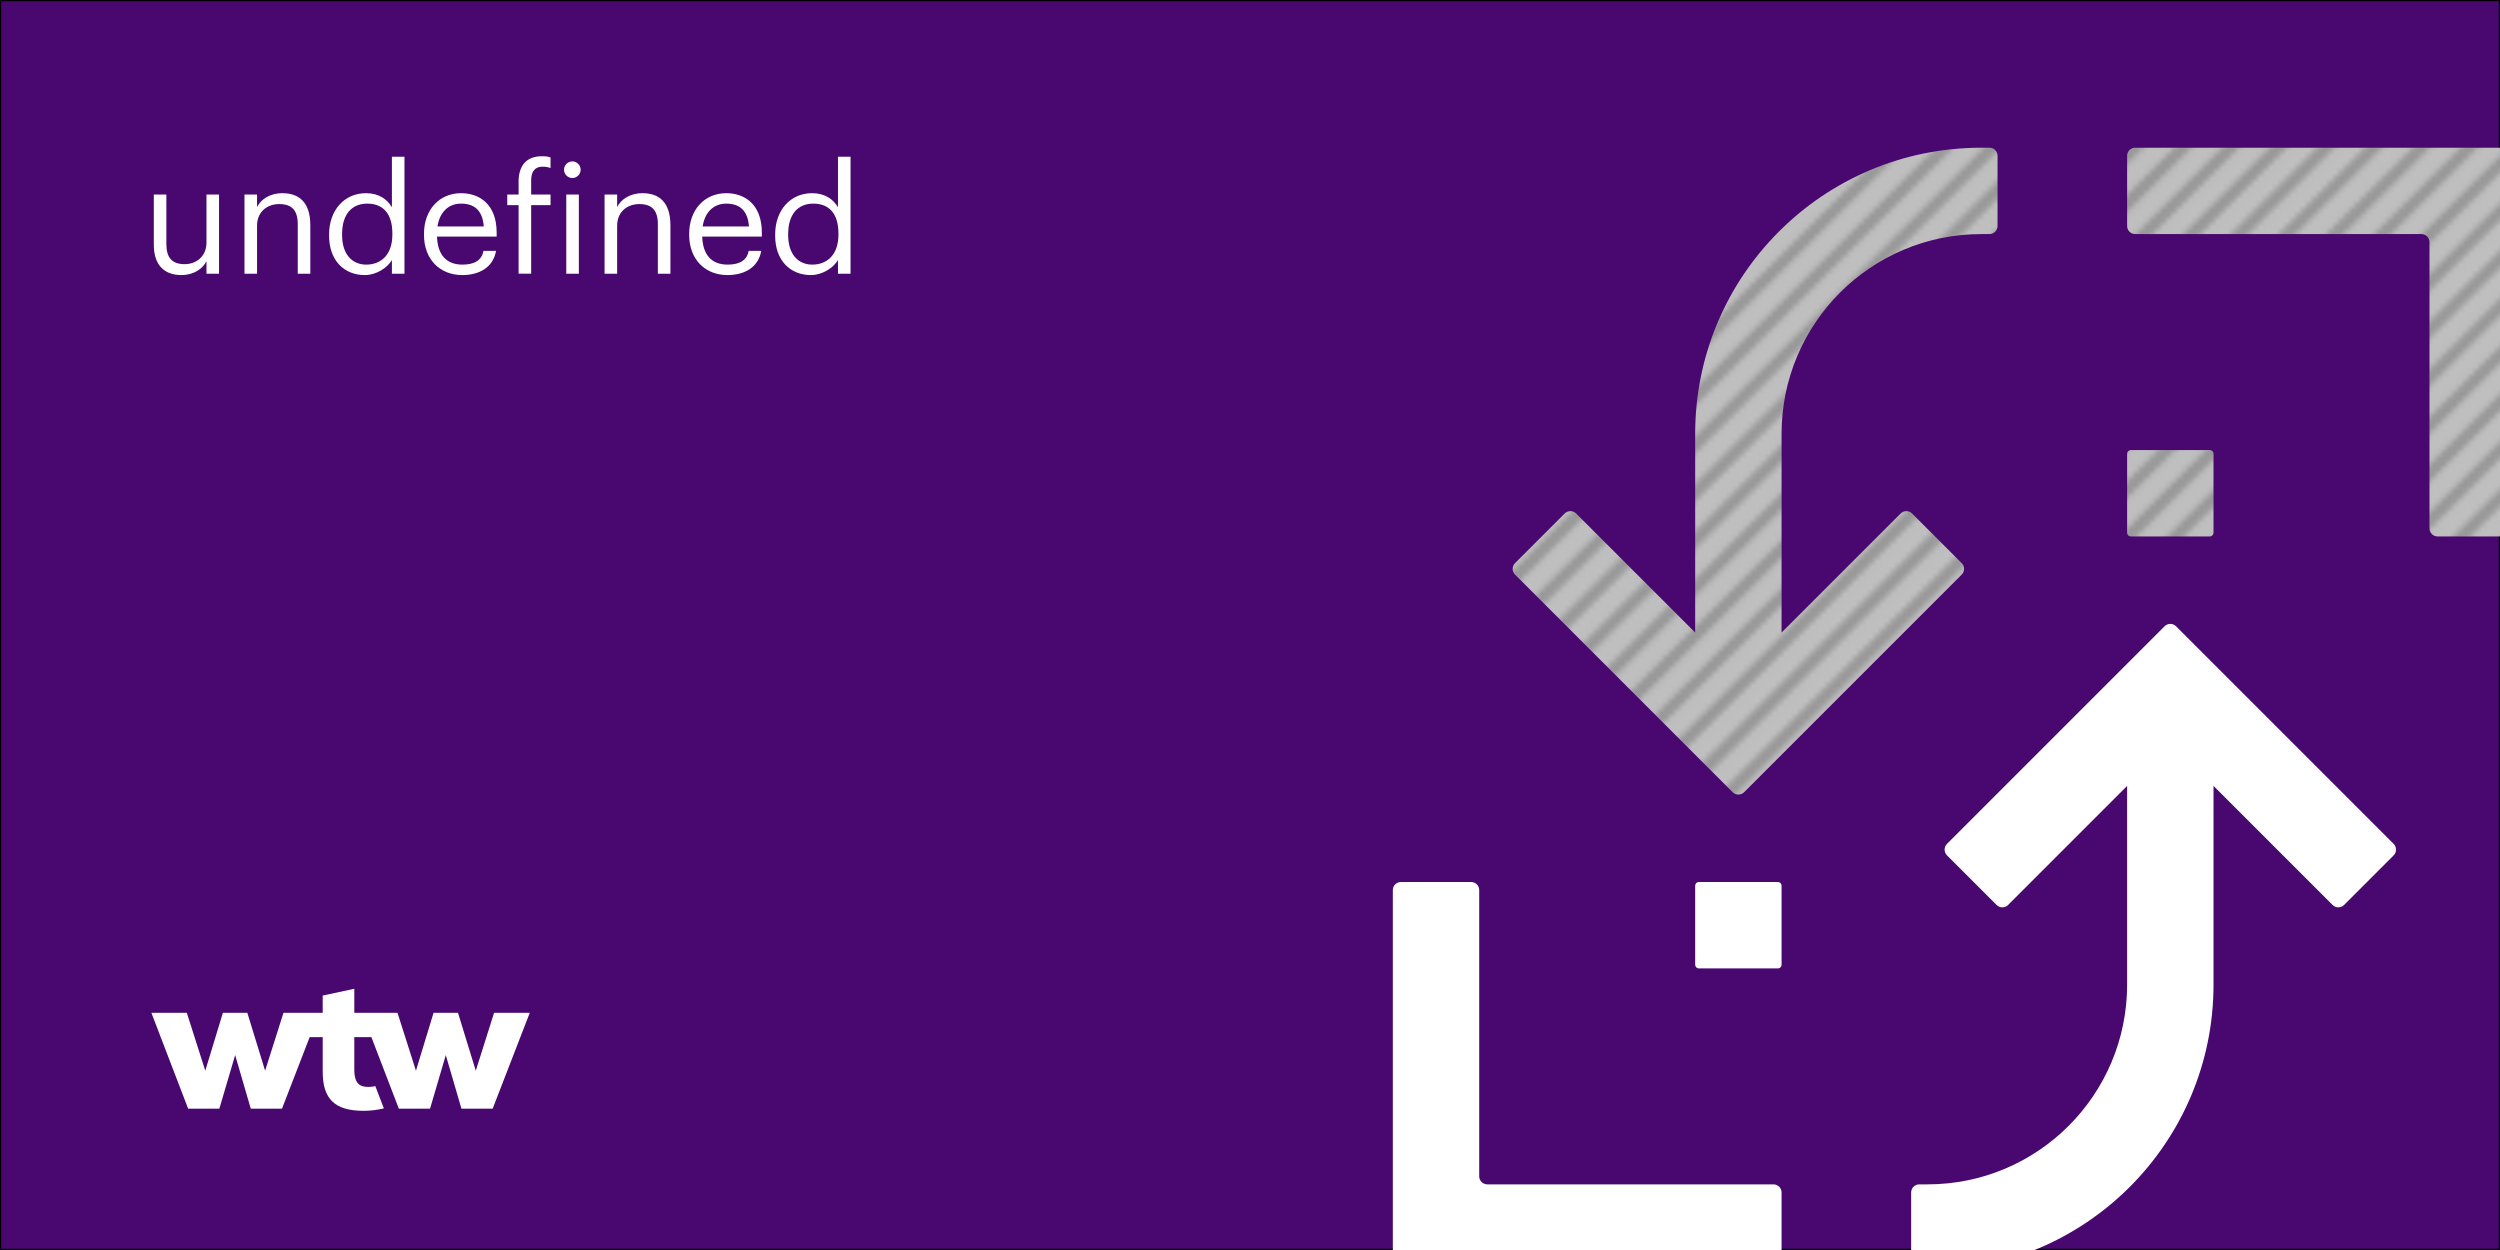 <?xml version="1.0" encoding="iso-8859-1"?>
<!-- Generator: Adobe Illustrator 27.5.0, SVG Export Plug-In . SVG Version: 6.00 Build 0)  -->
<svg version="1.1" xmlns="http://www.w3.org/2000/svg" xmlns:xlink="http://www.w3.org/1999/xlink" x="0px" y="0px"
	 viewBox="0 0 1024 512" style="enable-background:new 0 0 1024 512;" xml:space="preserve">
<pattern  y="-784" width="256" height="256" patternUnits="userSpaceOnUse" id="WTW_x5F_Gray_x5F_Matter_x5F_Diagonal_x5F_1" viewBox="0 -256 256 256" style="overflow:visible;">
	<g>
		<rect x="0" y="-256" style="fill:none;" width="256" height="256"/>
		<rect x="0" y="-256" style="fill:#999999;" width="256" height="256"/>
		<polygon style="fill:#BFBFBF;" points="152.897,0 256,-103.103 256,-108.76 147.24,0 		"/>
		<polygon style="fill:#BFBFBF;" points="29.311,0 256,-226.689 256,-232.346 23.654,0 		"/>
		<polygon style="fill:#BFBFBF;" points="11.656,0 256,-244.344 256,-250.001 5.999,0 		"/>
		<polygon style="fill:#BFBFBF;" points="161.725,0 256,-94.275 256,-99.932 156.068,0 		"/>
		<polygon style="fill:#BFBFBF;" points="20.484,0 256,-235.516 256,-241.173 14.827,0 		"/>
		<polygon style="fill:#BFBFBF;" points="170.553,0 256,-85.448 256,-91.104 164.896,0 		"/>
		<polygon style="fill:#BFBFBF;" points="64.621,0 256,-191.379 256,-197.035 58.965,0 		"/>
		<polygon style="fill:#BFBFBF;" points="82.277,0 256,-173.723 256,-179.38 76.62,0 		"/>
		<polygon style="fill:#BFBFBF;" points="99.932,0 256,-156.068 256,-161.725 94.275,0 		"/>
		<polygon style="fill:#BFBFBF;" points="108.759,0 256,-147.241 256,-152.898 103.103,0 		"/>
		<polygon style="fill:#BFBFBF;" points="91.104,0 256,-164.896 256,-170.553 85.447,0 		"/>
		<polygon style="fill:#BFBFBF;" points="73.449,0 256,-182.551 256,-188.208 67.792,0 		"/>
		<polygon style="fill:#BFBFBF;" points="55.794,0 256,-200.206 256,-205.863 50.137,0 		"/>
		<polygon style="fill:#BFBFBF;" points="144.07,0 256,-111.93 256,-117.587 138.413,0 		"/>
		<polygon style="fill:#BFBFBF;" points="135.242,0 256,-120.758 256,-126.415 129.585,0 		"/>
		<polygon style="fill:#BFBFBF;" points="38.139,0 256,-217.861 256,-223.518 32.482,0 		"/>
		<polygon style="fill:#BFBFBF;" points="46.966,0 256,-209.034 256,-214.691 41.309,0 		"/>
		<polygon style="fill:#BFBFBF;" points="117.587,0 256,-138.413 256,-144.07 111.93,0 		"/>
		<polygon style="fill:#BFBFBF;" points="126.415,0 256,-129.585 256,-135.242 120.758,0 		"/>
		<polygon style="fill:#BFBFBF;" points="197.035,0 256,-58.965 256,-64.622 191.378,0 		"/>
		<polygon style="fill:#BFBFBF;" points="156.068,-256 0,-99.932 0,-94.275 161.725,-256 		"/>
		<polygon style="fill:#BFBFBF;" points="41.309,-256 0,-214.691 0,-209.034 46.966,-256 		"/>
		<polygon style="fill:#BFBFBF;" points="164.896,-256 0,-91.104 0,-85.448 170.553,-256 		"/>
		<polygon style="fill:#BFBFBF;" points="147.24,-256 0,-108.76 0,-103.103 152.897,-256 		"/>
		<polygon style="fill:#BFBFBF;" points="32.482,-256 0,-223.518 0,-217.861 38.139,-256 		"/>
		<polygon style="fill:#BFBFBF;" points="173.723,-256 0,-82.277 0,-76.62 179.38,-256 		"/>
		<polygon style="fill:#BFBFBF;" points="50.137,-256 0,-205.863 0,-200.206 55.794,-256 		"/>
		<polygon style="fill:#BFBFBF;" points="179.38,0 256,-76.62 256,-82.277 173.723,0 		"/>
		<polygon style="fill:#BFBFBF;" points="182.551,-256 0,-73.449 0,-67.792 188.208,-256 		"/>
		<polygon style="fill:#BFBFBF;" points="111.93,-256 0,-144.07 0,-138.413 117.587,-256 		"/>
		<polygon style="fill:#BFBFBF;" points="103.103,-256 0,-152.897 0,-147.241 108.759,-256 		"/>
		<polygon style="fill:#BFBFBF;" points="94.275,-256 0,-161.725 0,-156.068 99.932,-256 		"/>
		<polygon style="fill:#BFBFBF;" points="67.792,-256 0,-188.208 0,-182.551 73.449,-256 		"/>
		<polygon style="fill:#BFBFBF;" points="76.62,-256 0,-179.38 0,-173.723 82.277,-256 		"/>
		<polygon style="fill:#BFBFBF;" points="120.758,-256 0,-135.242 0,-129.585 126.415,-256 		"/>
		<polygon style="fill:#BFBFBF;" points="129.585,-256 0,-126.415 0,-120.758 135.242,-256 		"/>
		<polygon style="fill:#BFBFBF;" points="58.965,-256 0,-197.035 0,-191.379 64.621,-256 		"/>
		<polygon style="fill:#BFBFBF;" points="200.206,-256 0,-55.794 0,-50.137 205.863,-256 		"/>
		<polygon style="fill:#BFBFBF;" points="138.413,-256 0,-117.587 0,-111.93 144.07,-256 		"/>
		<polygon style="fill:#BFBFBF;" points="191.379,-256 0,-64.622 0,-58.965 197.035,-256 		"/>
		<polygon style="fill:#BFBFBF;" points="223.518,0 256,-32.482 256,-38.139 217.861,0 		"/>
		<polygon style="fill:#BFBFBF;" points="241.173,0 256,-14.827 256,-20.484 235.516,0 		"/>
		<polygon style="fill:#BFBFBF;" points="232.346,0 256,-23.654 256,-29.311 226.689,0 		"/>
		<polygon style="fill:#BFBFBF;" points="0,-256 0,-253.172 2.828,-256 		"/>
		<polygon style="fill:#BFBFBF;" points="188.208,0 256,-67.792 256,-73.449 182.551,0 		"/>
		<polygon style="fill:#BFBFBF;" points="85.447,-256 0,-170.553 0,-164.896 91.104,-256 		"/>
		<polygon style="fill:#BFBFBF;" points="250.001,0 256,-5.999 256,-11.656 244.344,0 		"/>
		<polygon style="fill:#BFBFBF;" points="214.69,0 256,-41.31 256,-46.966 209.034,0 		"/>
		<polygon style="fill:#BFBFBF;" points="23.654,-256 0,-232.346 0,-226.689 29.311,-256 		"/>
		<polygon style="fill:#BFBFBF;" points="205.863,0 256,-50.137 256,-55.794 200.206,0 		"/>
		<polygon style="fill:#BFBFBF;" points="217.861,-256 0,-38.139 0,-32.482 223.518,-256 		"/>
		<polygon style="fill:#BFBFBF;" points="14.827,-256 0,-241.173 0,-235.516 20.484,-256 		"/>
		<polygon style="fill:#BFBFBF;" points="209.034,-256 0,-46.966 0,-41.31 214.691,-256 		"/>
		<polygon style="fill:#BFBFBF;" points="226.689,-256 0,-29.311 0,-23.654 232.346,-256 		"/>
		<polygon style="fill:#BFBFBF;" points="256,0 256,-2.828 253.172,0 		"/>
		<polygon style="fill:#BFBFBF;" points="256,-256 253.172,-256 0,-2.828 0,0 2.828,0 256,-253.172 		"/>
		<polygon style="fill:#BFBFBF;" points="244.344,-256 0,-11.656 0,-5.999 250.001,-256 		"/>
		<polygon style="fill:#BFBFBF;" points="235.516,-256 0,-20.484 0,-14.827 241.173,-256 		"/>
		<polygon style="fill:#BFBFBF;" points="5.999,-256 0,-250.001 0,-244.344 11.656,-256 		"/>
	</g>
</pattern>
<g id="Layer_1">
	<g id="Main_x5F_Purple_x5F_BG_x5F_layer">
	</g>
</g>
<g id="crop">
	<g>
		<defs>
			<rect id="SVGID_1_" width="1024" height="512"/>
		</defs>
		<clipPath id="SVGID_00000170264096281624960390000012023811866171205309_">
			<use xlink:href="#SVGID_1_"  style="overflow:visible;"/>
		</clipPath>
		
			<rect style="clip-path:url(#SVGID_00000170264096281624960390000012023811866171205309_);fill:#48086F;stroke:#000000;stroke-miterlimit:10;" width="1024" height="512"/>
		<g style="clip-path:url(#SVGID_00000170264096281624960390000012023811866171205309_);">
			<path style="fill:#FFFFFF;" d="M63,100.206V79.686h5.146v20.272c0,5.704,2.418,8.245,7.501,8.245
				c4.588,0,8.928-3.037,8.928-8.865V79.686h5.146v32.424h-5.146v-5.146c-1.488,3.038-5.084,5.703-10.292,5.703
				C67.835,112.667,63,109.134,63,100.206z"/>
			<path style="fill:#FFFFFF;" d="M100.137,79.686h5.146v5.146c1.488-3.038,5.083-5.704,10.416-5.704
				c6.695,0,11.407,3.658,11.407,13.082v19.9h-5.146V91.837c0-5.704-2.417-8.246-7.625-8.246c-4.773,0-9.051,3.038-9.051,8.865
				v19.653h-5.146V79.686z"/>
			<path style="fill:#FFFFFF;" d="M134.795,96.548v-0.495c0-9.92,6.199-16.926,15.127-16.926c5.394,0,8.742,2.604,10.602,5.766
				V64.187h5.146v47.923h-5.146v-5.58c-1.86,3.162-6.386,6.138-11.098,6.138C140.933,112.667,134.795,106.653,134.795,96.548z
				 M160.71,96.114v-0.496c0-8.308-3.968-12.213-10.292-12.213c-6.448,0-10.292,4.525-10.292,12.399V96.3
				c0,8.184,4.402,12.09,9.857,12.09C155.998,108.39,160.71,104.422,160.71,96.114z"/>
			<path style="fill:#FFFFFF;" d="M173.669,96.238v-0.496c0-9.795,6.261-16.615,15.189-16.615c7.501,0,14.569,4.526,14.569,16.119
				v1.674h-24.427c0.248,7.378,3.782,11.47,10.416,11.47c5.021,0,7.936-1.86,8.617-5.642h5.146c-1.116,6.51-6.51,9.919-13.825,9.919
				C180.179,112.667,173.669,106.22,173.669,96.238z M198.158,92.767c-0.496-6.695-3.968-9.361-9.299-9.361
				c-5.27,0-8.804,3.596-9.671,9.361H198.158z"/>
			<path style="fill:#FFFFFF;" d="M212.419,84.025h-4.65v-4.34h4.65v-5.27c0-6.572,3.162-10.416,9.547-10.416
				c1.674,0,2.542,0.124,3.534,0.496v4.34c-0.93-0.372-1.922-0.558-3.348-0.558c-3.286,0-4.588,2.293-4.588,5.579v5.828h7.936v4.34
				h-7.936v28.084h-5.146V84.025z"/>
			<path style="fill:#FFFFFF;" d="M231.019,69.518c0-1.859,1.55-3.409,3.41-3.409s3.41,1.55,3.41,3.409c0,1.86-1.55,3.41-3.41,3.41
				S231.019,71.378,231.019,69.518z M231.948,79.686h5.146v32.424h-5.146V79.686z"/>
			<path style="fill:#FFFFFF;" d="M247.634,79.686h5.146v5.146c1.488-3.038,5.083-5.704,10.416-5.704
				c6.695,0,11.407,3.658,11.407,13.082v19.9h-5.146V91.837c0-5.704-2.417-8.246-7.625-8.246c-4.773,0-9.051,3.038-9.051,8.865
				v19.653h-5.146V79.686z"/>
			<path style="fill:#FFFFFF;" d="M282.292,96.238v-0.496c0-9.795,6.261-16.615,15.189-16.615c7.501,0,14.569,4.526,14.569,16.119
				v1.674h-24.427c0.248,7.378,3.782,11.47,10.416,11.47c5.021,0,7.936-1.86,8.617-5.642h5.146c-1.116,6.51-6.51,9.919-13.825,9.919
				C288.801,112.667,282.292,106.22,282.292,96.238z M306.78,92.767c-0.496-6.695-3.968-9.361-9.299-9.361
				c-5.27,0-8.804,3.596-9.671,9.361H306.78z"/>
			<path style="fill:#FFFFFF;" d="M317.507,96.548v-0.495c0-9.92,6.199-16.926,15.127-16.926c5.394,0,8.742,2.604,10.602,5.766
				V64.187h5.146v47.923h-5.146v-5.58c-1.86,3.162-6.386,6.138-11.098,6.138C323.645,112.667,317.507,106.653,317.507,96.548z
				 M343.422,96.114v-0.496c0-8.308-3.968-12.213-10.292-12.213c-6.448,0-10.292,4.525-10.292,12.399V96.3
				c0,8.184,4.402,12.09,9.857,12.09C338.71,108.39,343.422,104.422,343.422,96.114z"/>
		</g>
		<g style="clip-path:url(#SVGID_00000170264096281624960390000012023811866171205309_);">
			
				<pattern  id="SVGID_00000024700959496137261350000009947984163632617897_" xlink:href="#WTW_x5F_Gray_x5F_Matter_x5F_Diagonal_x5F_1" patternTransform="matrix(2.212 0 0 2.212 9257.423 7422.192)">
			</pattern>
			<path style="fill:url(#SVGID_00000024700959496137261350000009947984163632617897_);" d="M995.115,99.202v117.212
				c0,1.832,1.485,3.317,3.317,3.317h28.75c1.832,0,3.317-1.485,3.317-3.317V95.885V63.817c0-1.832-1.485-3.317-3.317-3.317h-32.067
				H874.587c-1.832,0-3.317,1.485-3.317,3.317v28.75c0,1.832,1.485,3.317,3.317,3.317h117.212
				C993.63,95.885,995.115,97.37,995.115,99.202z"/>
			
				<pattern  id="SVGID_00000037650611500578570340000011684438631152678305_" xlink:href="#WTW_x5F_Gray_x5F_Matter_x5F_Diagonal_x5F_1" patternTransform="matrix(2.212 0 0 2.212 9257.423 7422.192)">
			</pattern>
			<path style="fill:url(#SVGID_00000037650611500578570340000011684438631152678305_);" d="M872.769,219.731h32.385
				c0.828,0,1.5-0.672,1.5-1.5v-32.385c0-0.828-0.672-1.5-1.5-1.5h-32.385c-0.828,0-1.5,0.672-1.5,1.5v32.385
				C871.269,219.059,871.941,219.731,872.769,219.731z"/>
			
				<pattern  id="SVGID_00000077294975774482128510000012989425524663127227_" xlink:href="#WTW_x5F_Gray_x5F_Matter_x5F_Diagonal_x5F_1" patternTransform="matrix(2.212 0 0 2.212 9257.423 7422.192)">
			</pattern>
			<path style="fill:url(#SVGID_00000077294975774482128510000012989425524663127227_);" d="M744.832,243.992l-15.101,15.101
				l0-21.356l0-60.052c0-45.177,36.623-81.801,81.8-81.801h3.344c1.832,0,3.317-1.485,3.317-3.317V63.791
				c0-1.817-1.473-3.291-3.291-3.291h-3.371c-64.719,0-117.185,52.465-117.185,117.185v60.052v21.356l-15.101-15.101l-33.668-33.667
				c-1.295-1.295-3.396-1.295-4.691,0l-20.329,20.329c-1.296,1.295-1.296,3.396,0,4.691l89.136,89.136
				c1.296,1.296,3.396,1.296,4.691,0l89.136-89.136c1.295-1.295,1.295-3.396,0-4.691l-20.329-20.329
				c-1.296-1.295-3.396-1.295-4.691,0L744.832,243.992z"/>
		</g>
		<g style="clip-path:url(#SVGID_00000170264096281624960390000012023811866171205309_);">
			<path style="fill:#FFFFFF;" d="M605.885,481.798V364.587c0-1.832-1.485-3.317-3.317-3.317h-28.75
				c-1.832,0-3.317,1.485-3.317,3.317v120.529v32.067c0,1.832,1.485,3.317,3.317,3.317h32.067h120.529
				c1.832,0,3.317-1.485,3.317-3.317v-28.75c0-1.832-1.485-3.317-3.317-3.317H609.202
				C607.37,485.115,605.885,483.63,605.885,481.798z"/>
			<path style="fill:#FFFFFF;" d="M728.231,361.269h-32.385c-0.828,0-1.5,0.672-1.5,1.5v32.385c0,0.828,0.672,1.5,1.5,1.5h32.385
				c0.828,0,1.5-0.672,1.5-1.5v-32.385C729.731,361.941,729.059,361.269,728.231,361.269z"/>
			<path style="fill:#FFFFFF;" d="M856.168,337.008l15.101-15.101l0,21.356l0,60.052c0,45.177-36.623,81.801-81.8,81.801h-3.344
				c-1.832,0-3.317,1.485-3.317,3.317v28.777c0,1.817,1.473,3.291,3.291,3.291h3.371c64.719,0,117.185-52.465,117.185-117.185
				v-60.052v-21.356l15.101,15.101l33.668,33.667c1.295,1.295,3.396,1.295,4.691,0l20.329-20.329c1.296-1.296,1.296-3.396,0-4.691
				l-89.136-89.136c-1.296-1.295-3.396-1.295-4.691,0l-89.136,89.136c-1.295,1.296-1.295,3.396,0,4.691l20.329,20.329
				c1.296,1.296,3.396,1.296,4.691,0L856.168,337.008z"/>
		</g>
		<g style="clip-path:url(#SVGID_00000170264096281624960390000012023811866171205309_);">
			<g>
				<defs>
					<rect id="SVGID_00000171718365077921349720000012821763401042872967_" x="62" y="405" width="155" height="50"/>
				</defs>
				<clipPath id="SVGID_00000166668403961065727080000006470679212436838578_">
					<use xlink:href="#SVGID_00000171718365077921349720000012821763401042872967_"  style="overflow:visible;"/>
				</clipPath>
				<g style="clip-path:url(#SVGID_00000166668403961065727080000006470679212436838578_);">
					<defs>
						<rect id="SVGID_00000122716298150850555810000003047916231903766961_" x="62" y="405" width="155" height="50"/>
					</defs>
					<clipPath id="SVGID_00000123408218811777040260000011353343274278958768_">
						<use xlink:href="#SVGID_00000122716298150850555810000003047916231903766961_"  style="overflow:visible;"/>
					</clipPath>
					<path style="clip-path:url(#SVGID_00000123408218811777040260000011353343274278958768_);fill:#FFFFFF;" d="M217,414.83
						l-15.2,39.27H189l-6.4-21.93l-6.45,21.93h-12.79l-11.24-29.29h-7V438c0,6.19,2.5,7.21,5.92,7.21
						c0.906-0.018,1.808-0.132,2.69-0.34l3.5,9.12c-2.726,0.668-5.523,1.004-8.33,1c-11.72,0-16.72-4.79-16.72-16v-14.18h-5.34
						l-11.33,29.29h-12.8l-6.39-21.93l-6.47,21.93H77.06L62,414.83h14.51l7.57,23.73l7.22-23.73h10l7.29,23.73l7.53-23.73h16.06
						v-7.06l12.94-2.77v9.83h17.69l7.56,23.73l7.22-23.73h10l7.29,23.73l7.5-23.73H217z"/>
				</g>
			</g>
		</g>
	</g>
</g>
</svg>
